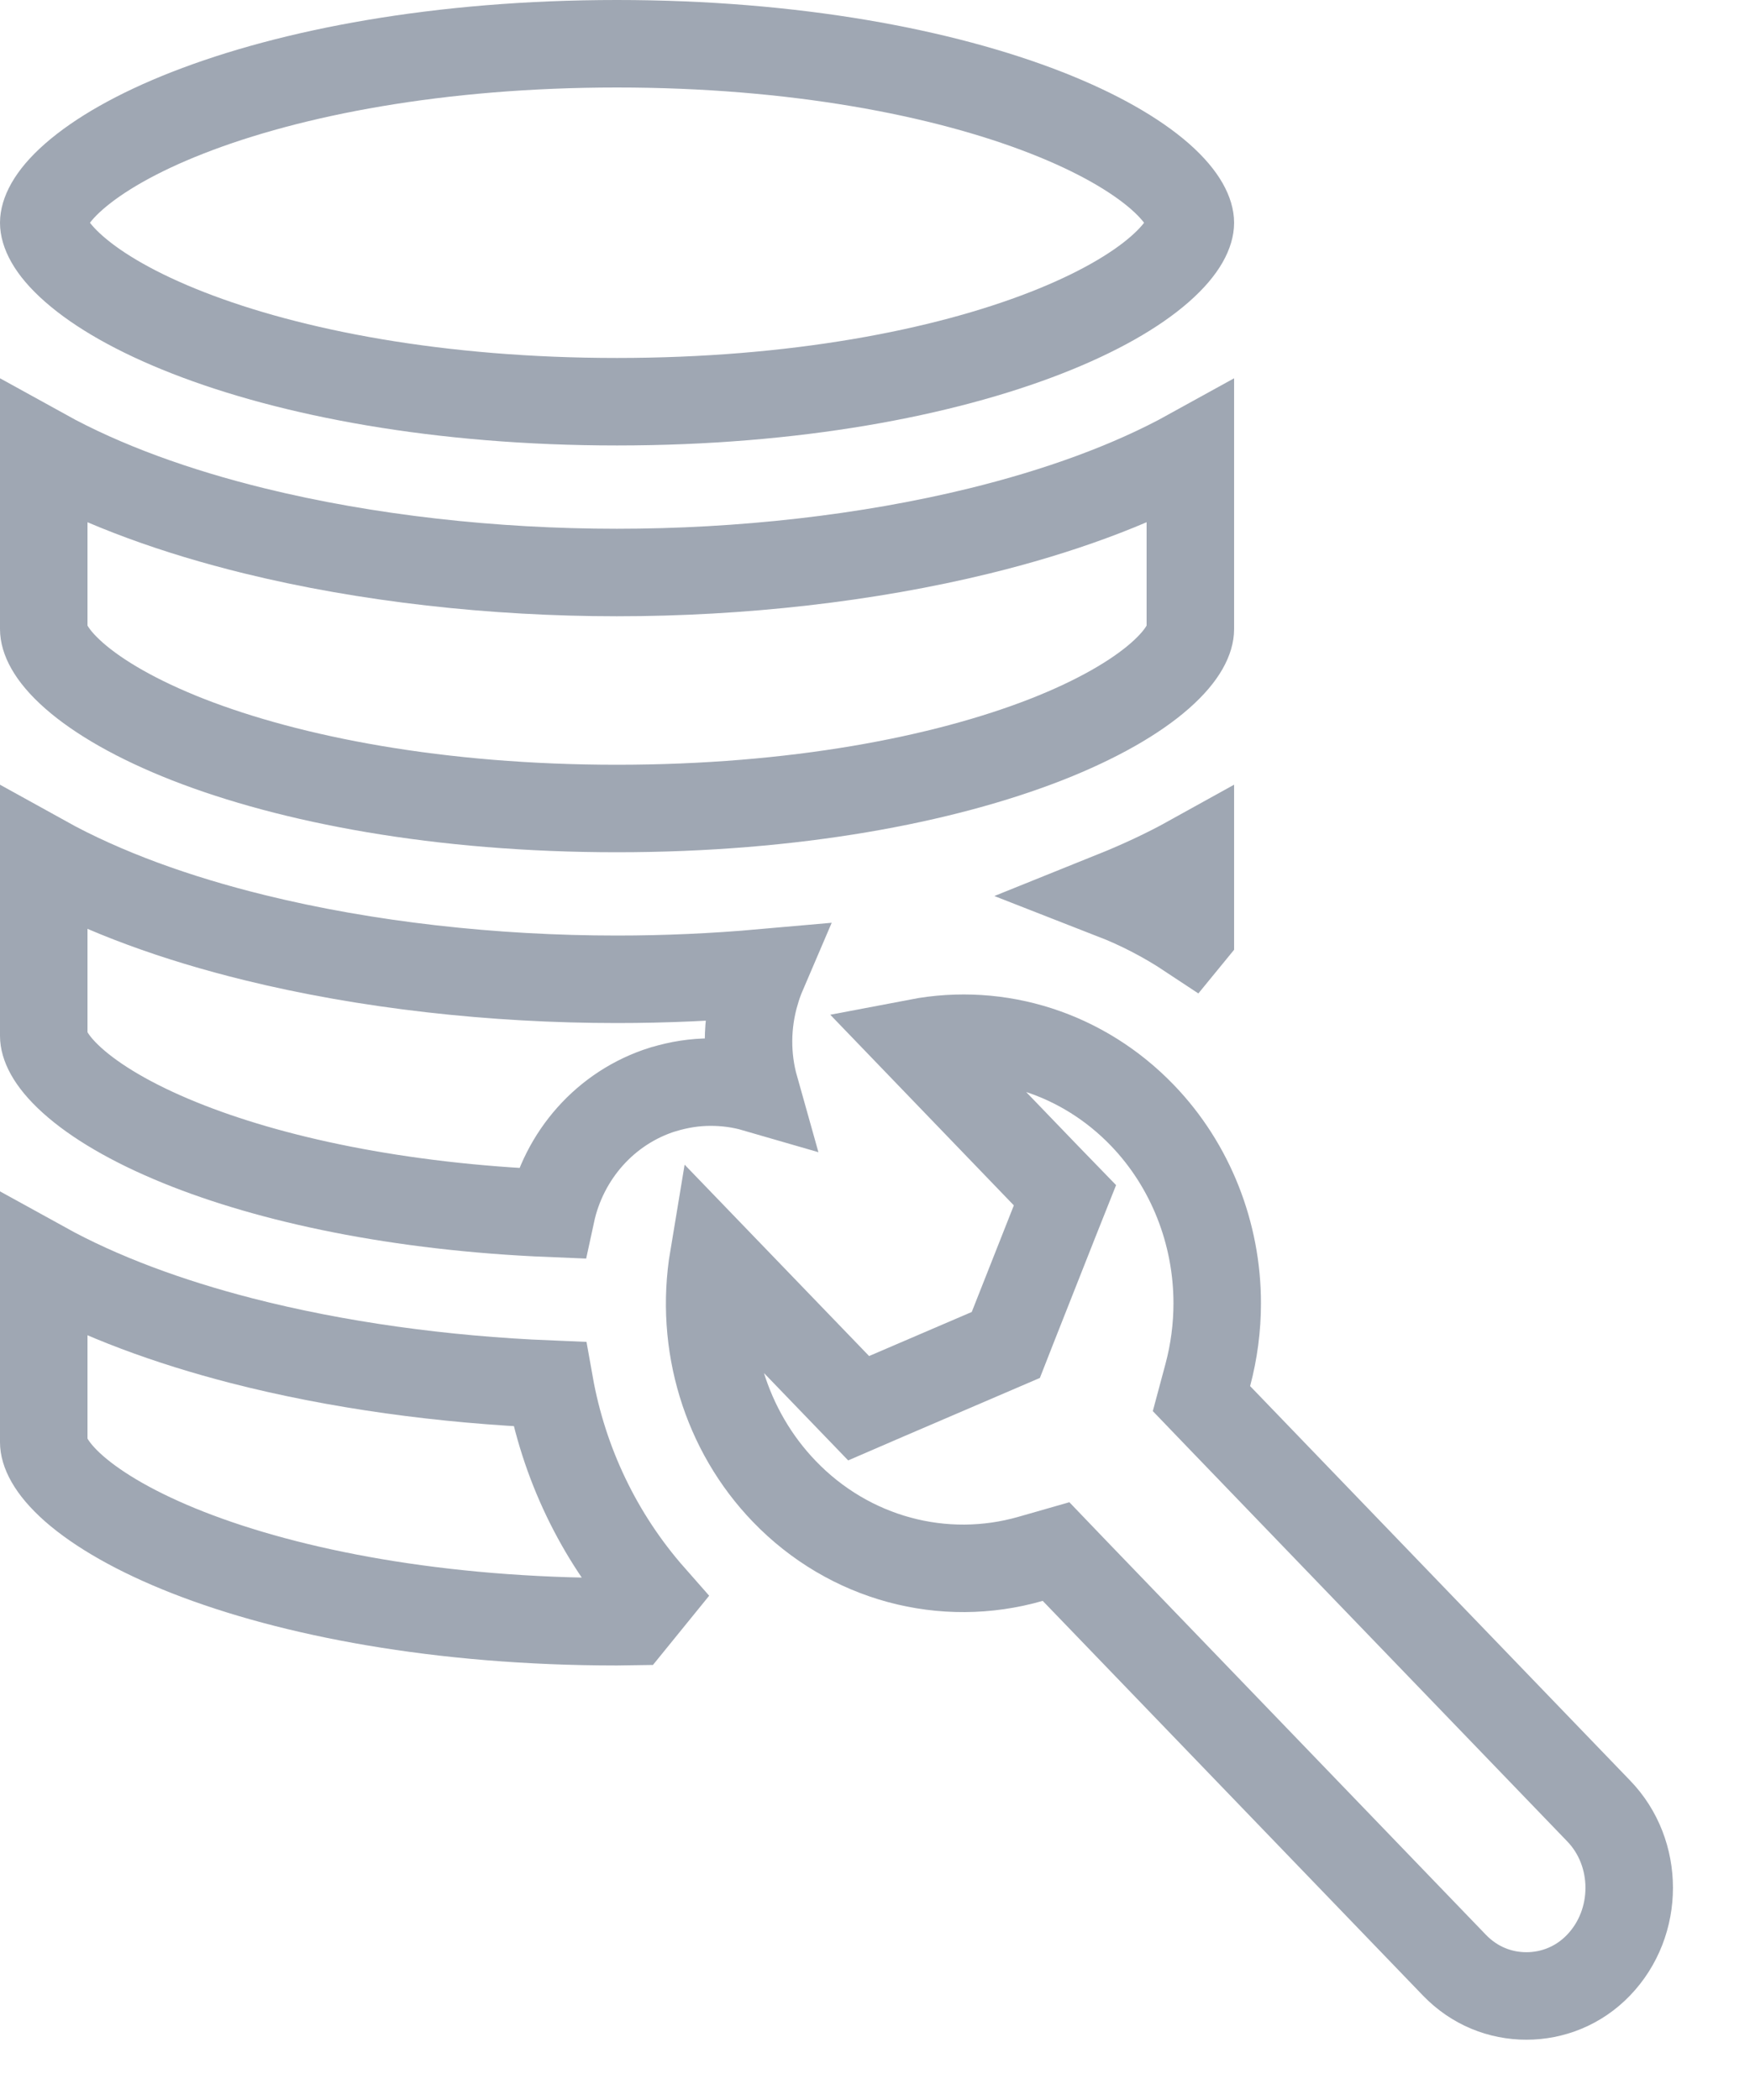 <svg width="20" height="24" viewBox="0 0 20 24" fill="none" xmlns="http://www.w3.org/2000/svg">
<path d="M16.623 22.46L16.623 22.46L12.277 17.949L12.069 17.732L11.779 17.815C10.786 18.101 9.707 17.817 8.964 17.045C8.295 16.351 7.99 15.357 8.154 14.373L9.573 15.845L9.813 16.094L10.13 15.957L11.304 15.453L11.495 15.371L11.571 15.177L12.052 13.959L12.171 13.66L11.947 13.429L10.489 11.915C11.421 11.737 12.377 12.042 13.056 12.747C13.609 13.321 13.911 14.1 13.911 14.894C13.911 15.169 13.875 15.445 13.804 15.712L13.731 15.984L13.927 16.188L18.268 20.694L18.269 20.695C18.736 21.176 18.737 21.973 18.268 22.46C18.041 22.696 17.742 22.811 17.445 22.811C17.145 22.811 16.851 22.696 16.623 22.46ZM10.467 11.892C10.467 11.892 10.467 11.892 10.467 11.892L10.467 11.892Z" stroke="#9FA7B3"/>
<path d="M0.5 16.483V14.463C1.152 14.823 1.927 15.107 2.756 15.321C3.847 15.602 5.064 15.769 6.281 15.819C6.441 16.717 6.841 17.559 7.45 18.25L7.221 18.532C7.162 18.533 7.105 18.534 7.05 18.534C5.022 18.534 3.324 18.204 2.15 17.744C1.561 17.513 1.126 17.258 0.847 17.014C0.561 16.762 0.5 16.577 0.5 16.483Z" stroke="#9FA7B3"/>
<path d="M0.5 2.546C0.5 2.452 0.56 2.267 0.847 2.016C1.126 1.772 1.561 1.517 2.15 1.287C3.324 0.828 5.022 0.5 7.05 0.5C9.08 0.5 10.779 0.828 11.954 1.287C12.543 1.517 12.978 1.772 13.257 2.016C13.543 2.268 13.604 2.452 13.604 2.546C13.604 2.64 13.543 2.824 13.257 3.075C12.978 3.32 12.543 3.574 11.954 3.804C10.779 4.263 9.08 4.591 7.05 4.591C5.022 4.591 3.324 4.263 2.15 3.804C1.561 3.574 1.126 3.32 0.847 3.075C0.56 2.824 0.5 2.64 0.5 2.546Z" stroke="#9FA7B3"/>
<path d="M7.05 6.543C8.465 6.543 9.912 6.382 11.196 6.067C12.083 5.849 12.913 5.553 13.604 5.171V7.19C13.604 7.286 13.543 7.471 13.256 7.723C12.978 7.967 12.543 8.222 11.954 8.453C10.779 8.912 9.08 9.24 7.05 9.24C5.022 9.24 3.324 8.912 2.15 8.453C1.561 8.222 1.126 7.967 0.848 7.723C0.561 7.471 0.5 7.286 0.5 7.19V5.171C1.191 5.553 2.02 5.849 2.907 6.067C4.19 6.382 5.637 6.543 7.05 6.543Z" stroke="#9FA7B3"/>
<path d="M0.5 11.839V9.817C1.191 10.2 2.02 10.497 2.907 10.715C4.19 11.031 5.637 11.192 7.05 11.192C7.604 11.192 8.164 11.167 8.716 11.118C8.686 11.188 8.66 11.26 8.638 11.334L8.638 11.335C8.529 11.7 8.528 12.082 8.628 12.437C8.466 12.39 8.296 12.367 8.122 12.367C7.941 12.367 7.764 12.394 7.579 12.45L7.579 12.45L7.574 12.451C6.921 12.656 6.442 13.204 6.299 13.867C4.55 13.796 3.089 13.479 2.058 13.06C1.499 12.833 1.088 12.585 0.826 12.349C0.556 12.106 0.5 11.93 0.5 11.839ZM12.721 10.233C13.034 10.107 13.33 9.969 13.604 9.817V10.676L13.595 10.687C13.319 10.504 13.026 10.352 12.721 10.233Z" stroke="#9FA7B3"/>
</svg>
